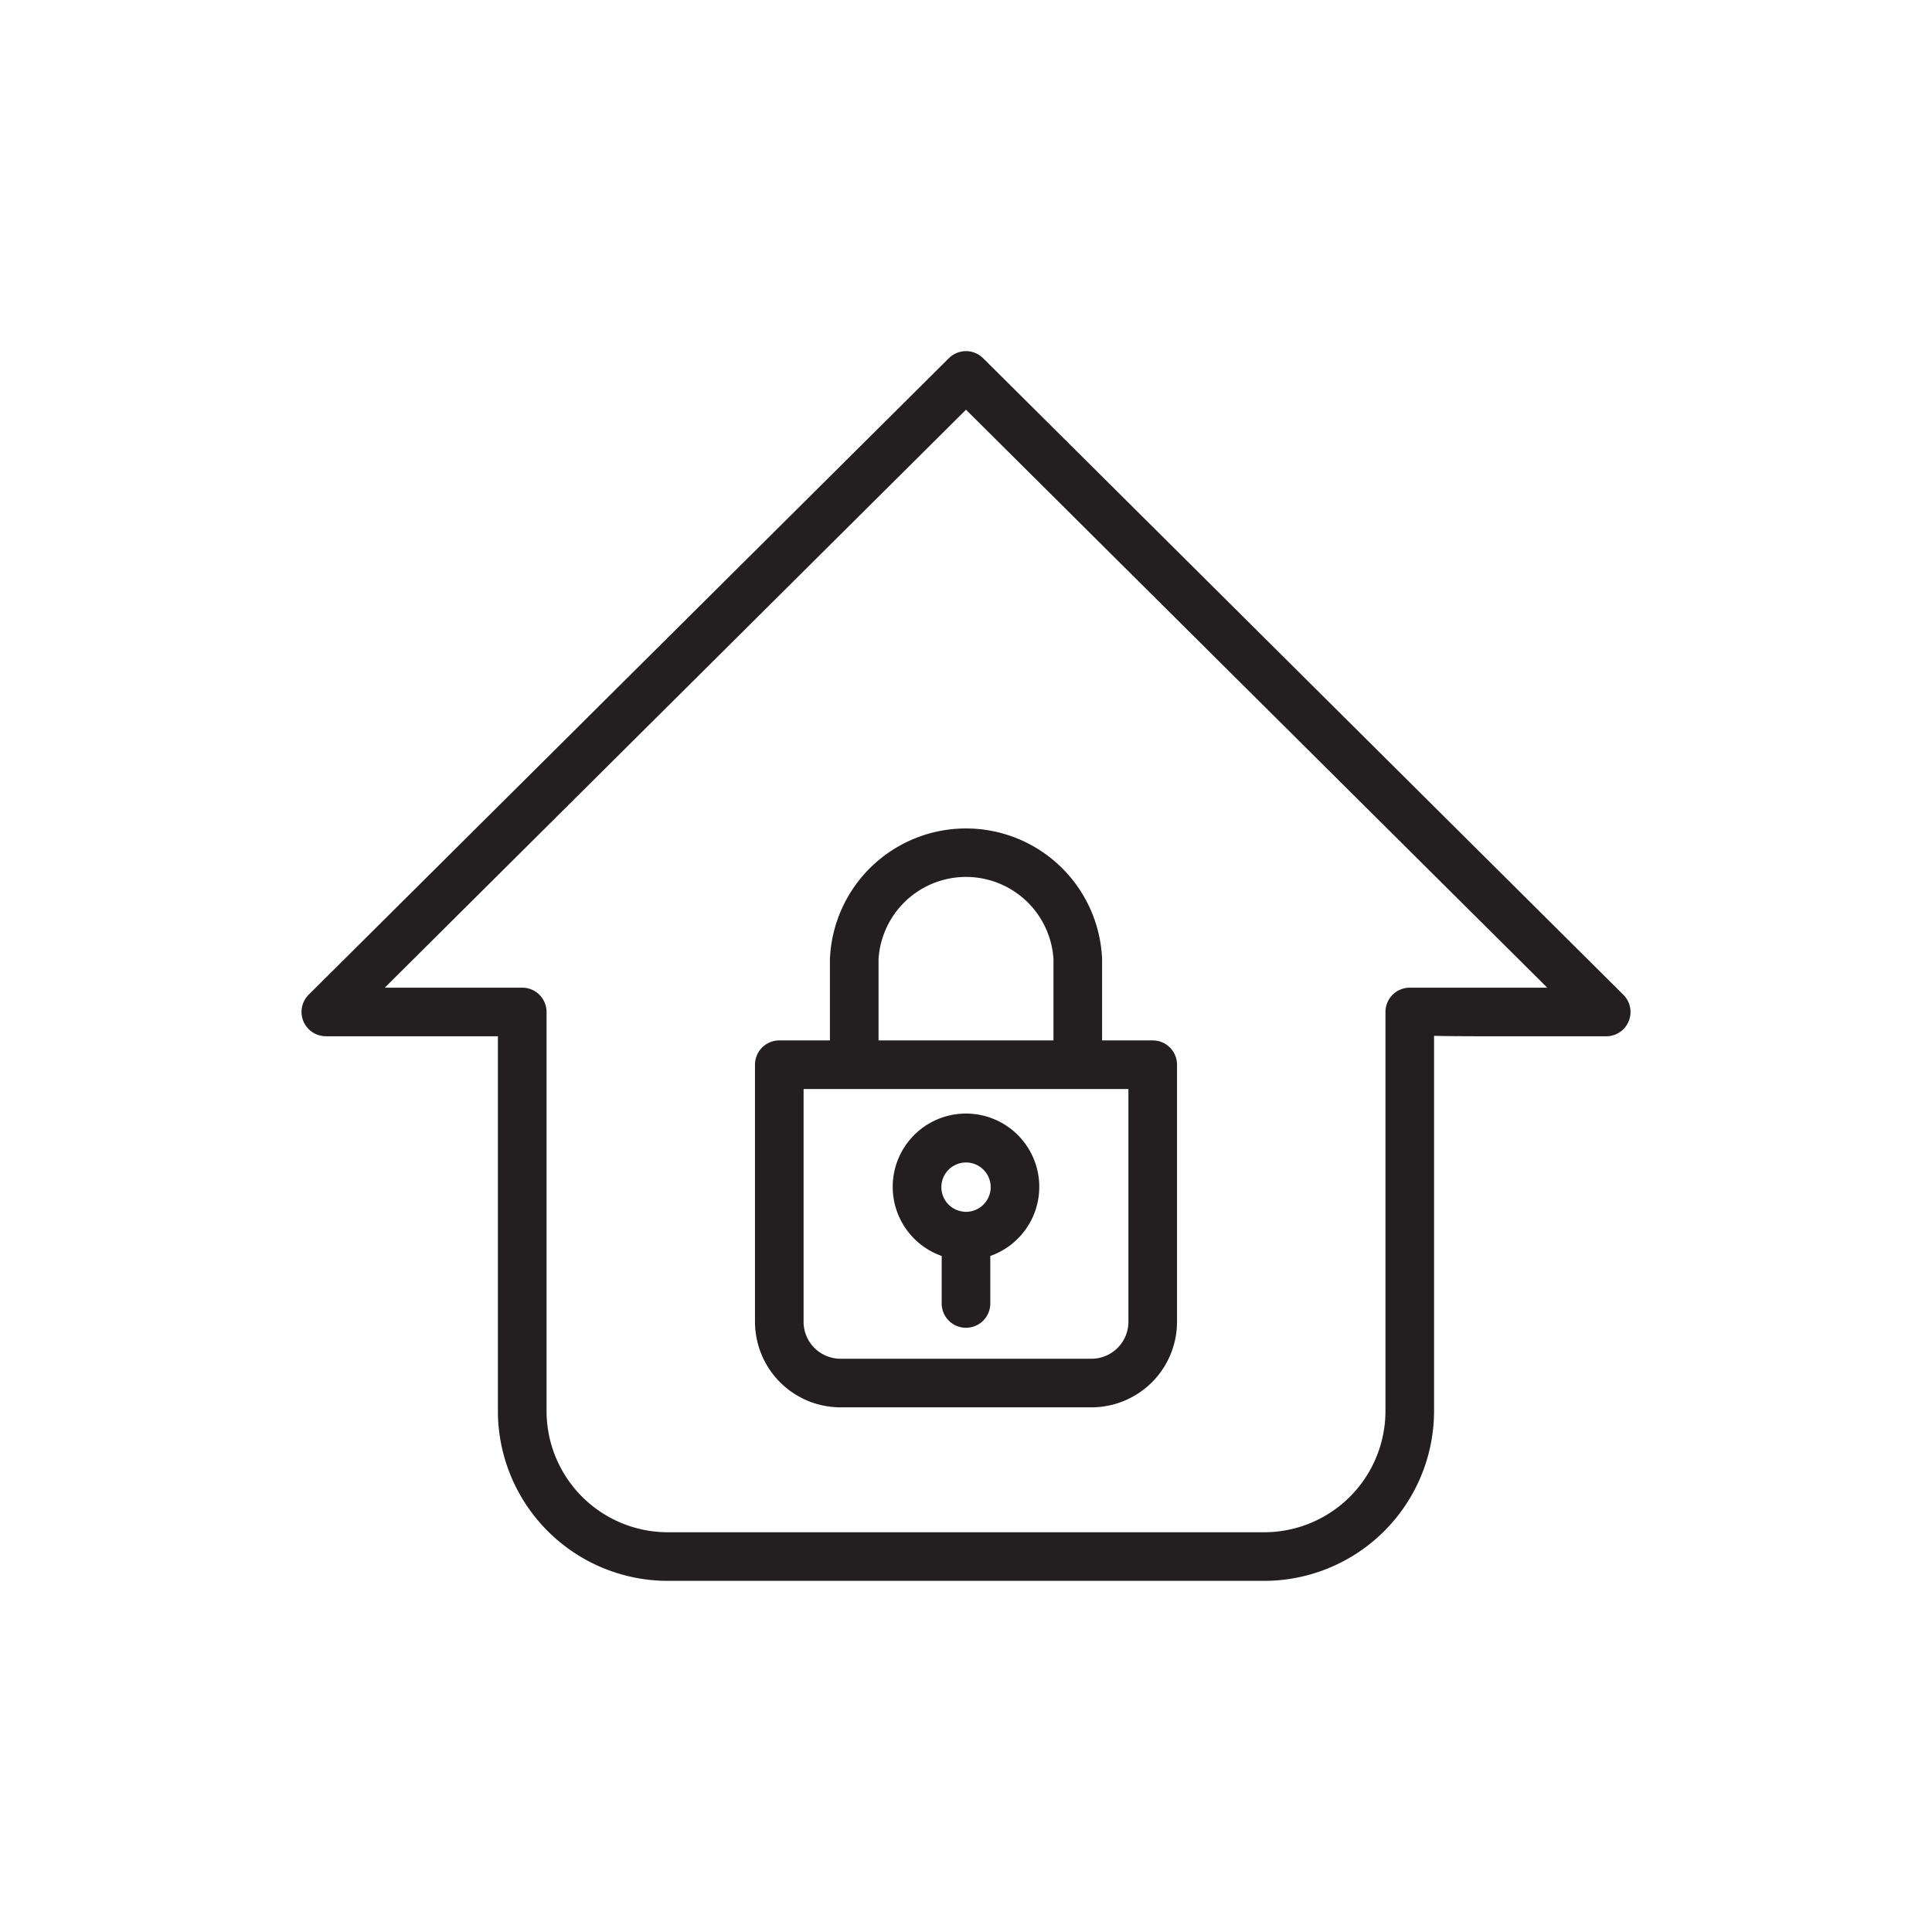<svg id="Layer_3" data-name="Layer 3" xmlns="http://www.w3.org/2000/svg" viewBox="0 0 128 128"><title>Artboard 98</title><path d="M55.686,93.24H72.315a5.673,5.673,0,0,0,5.666-5.666V70.54a1.61,1.61,0,0,0-1.61-1.61H73.016V63.542a9.023,9.023,0,0,0-18.031,0V68.93H51.63a1.61,1.61,0,0,0-1.61,1.61V87.575A5.673,5.673,0,0,0,55.686,93.24Zm2.52-29.7a5.806,5.806,0,0,1,11.589,0V68.93H58.206ZM53.24,72.15H74.76V87.575a2.448,2.448,0,0,1-2.446,2.445H55.686a2.448,2.448,0,0,1-2.446-2.445Z" style="fill:#231f20"/><path d="M62.389,83.211v3.147a1.61,1.61,0,0,0,3.221,0V83.211a4.855,4.855,0,1,0-3.221,0ZM64,77.017a1.634,1.634,0,1,1-1.633,1.634A1.637,1.637,0,0,1,64,77.017Z" style="fill:#231f20"/><path d="M21.587,68.657h11.4v24.83a11.263,11.263,0,0,0,11.25,11.249H83.76a11.263,11.263,0,0,0,11.25-11.249V68.626c1.162.03,2.744.03,4.9.031h6.506a1.61,1.61,0,0,0,1.135-2.752L65.135,23.732a1.611,1.611,0,0,0-2.271,0L20.452,65.9a1.61,1.61,0,0,0,1.135,2.752ZM64,27.145l38.509,38.291c-3.726,0-8.814,0-9.086,0H93.4a1.611,1.611,0,0,0-1.61,1.611V93.487a8.038,8.038,0,0,1-8.029,8.029H44.24a8.038,8.038,0,0,1-8.029-8.029V67.046a1.611,1.611,0,0,0-1.61-1.61H25.491Z" style="fill:#231f20"/></svg>